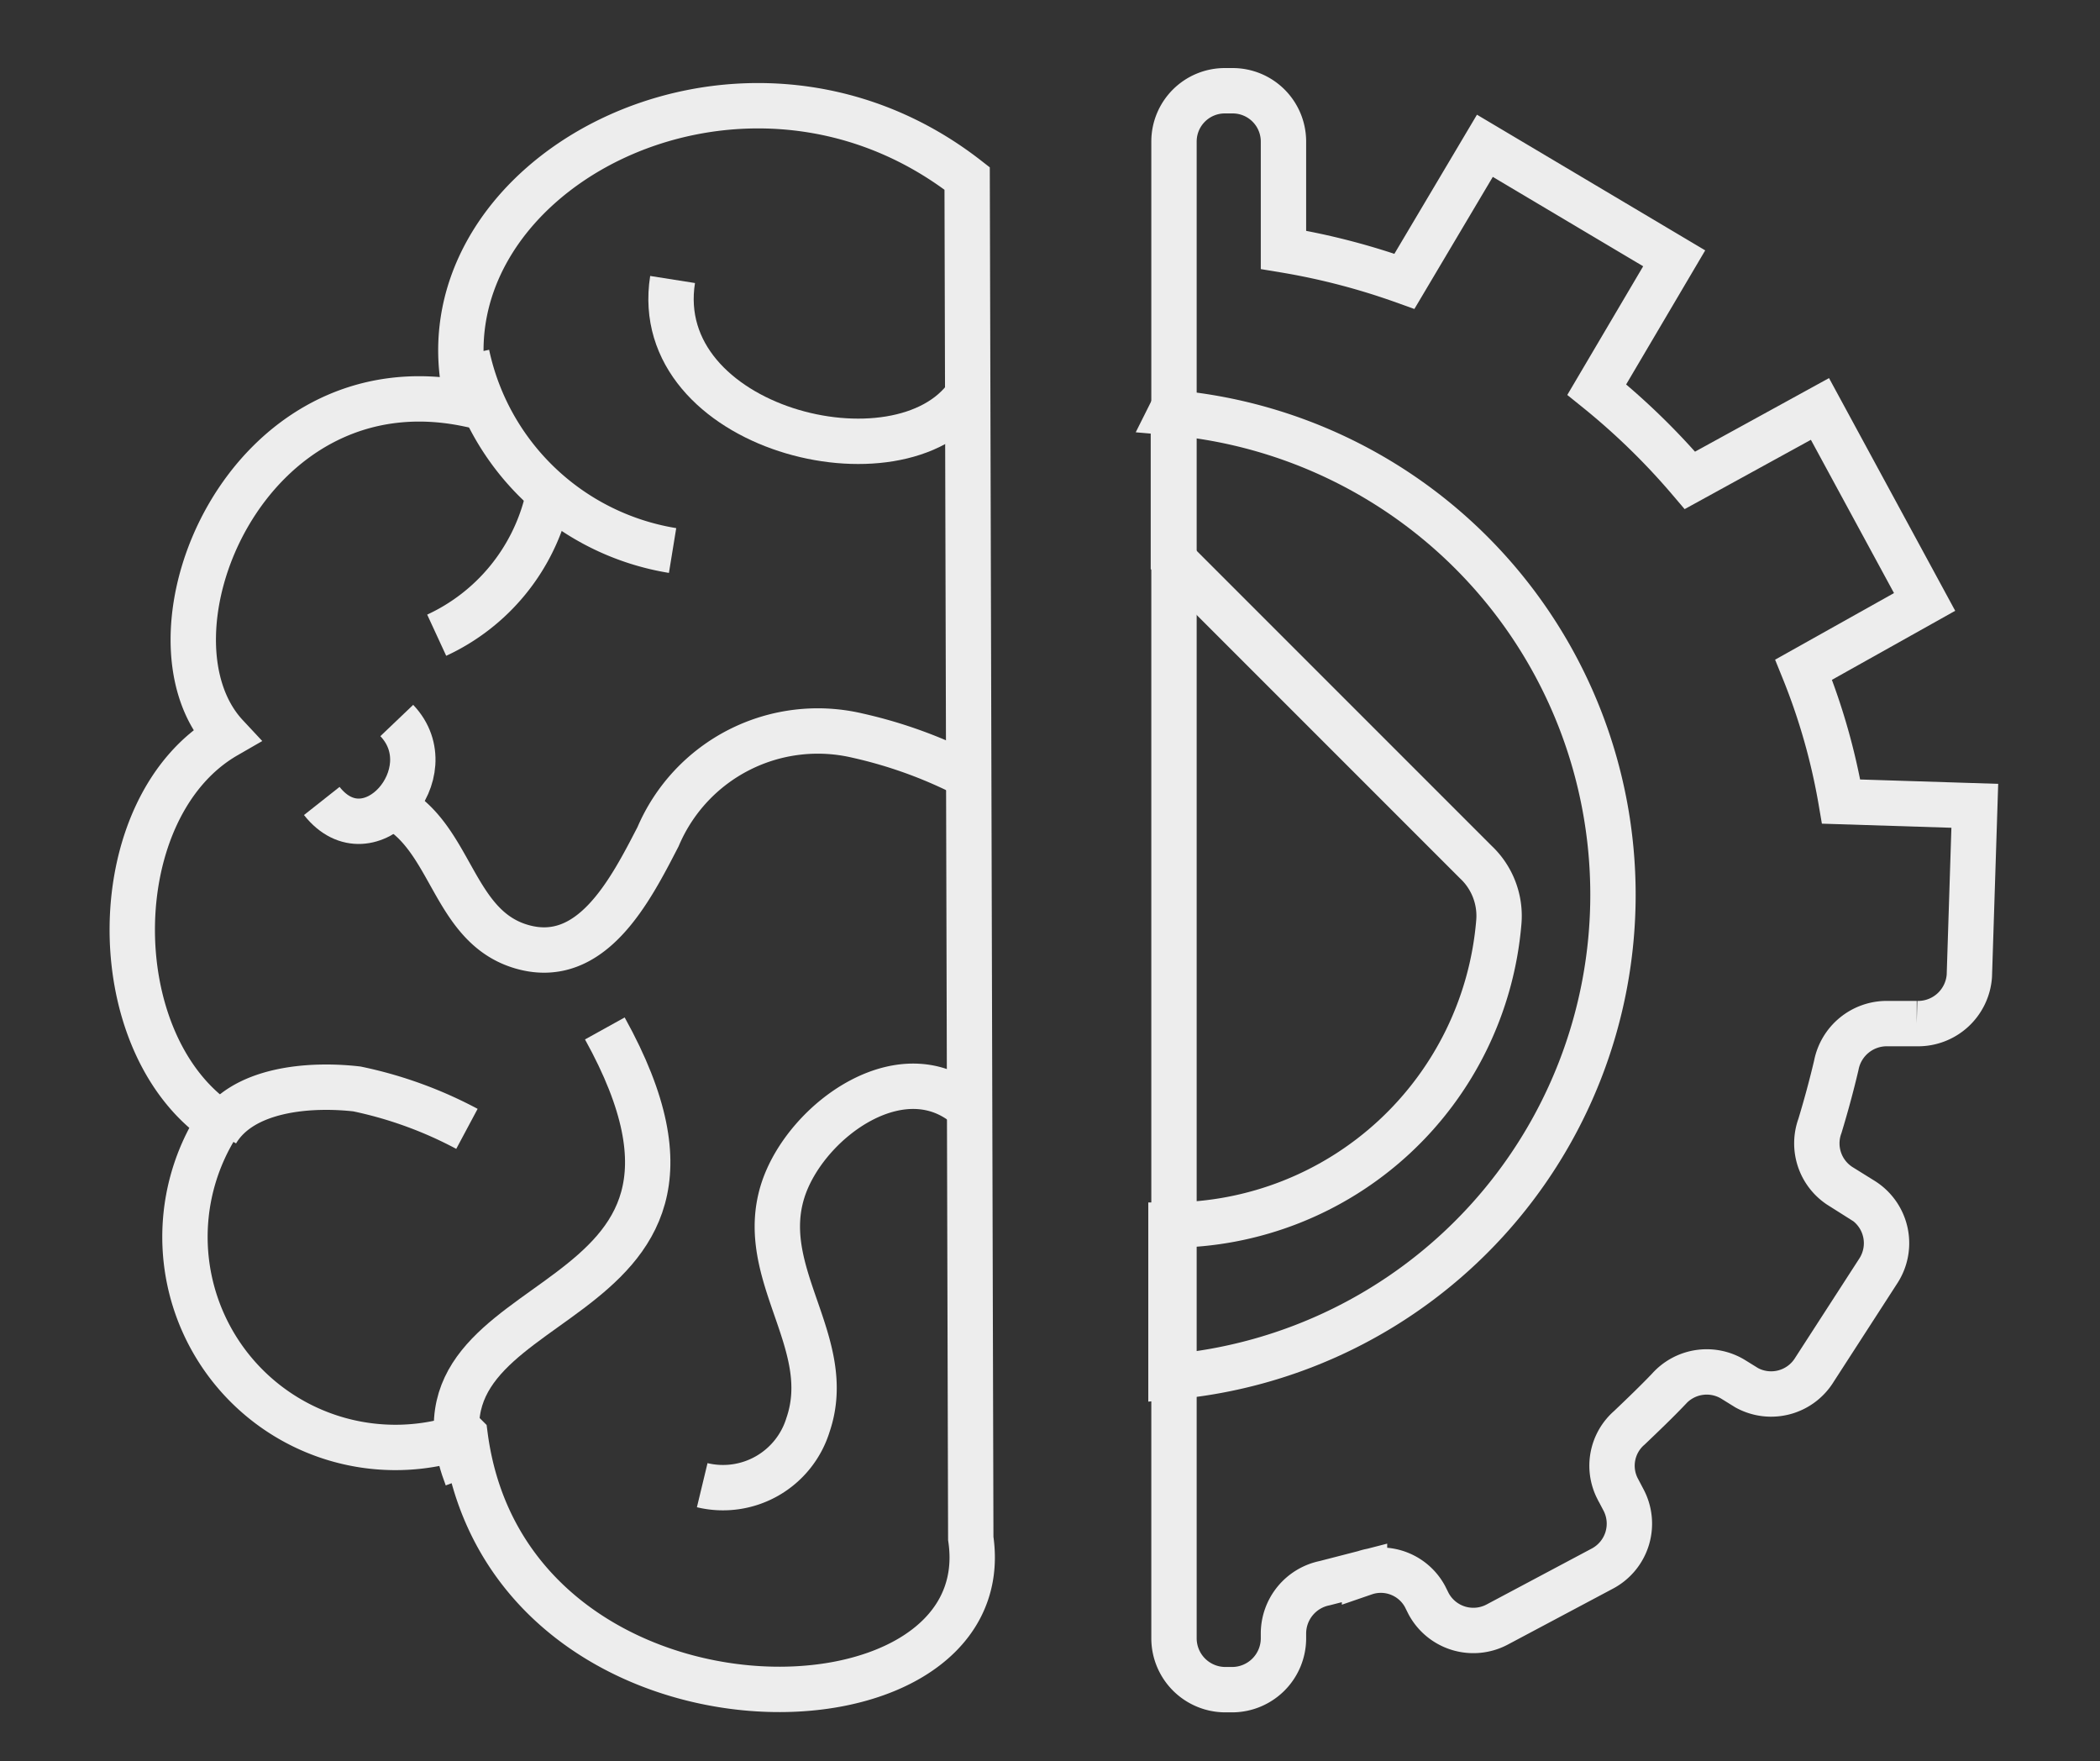 <svg id="Layer_1" data-name="Layer 1" xmlns="http://www.w3.org/2000/svg" viewBox="0 0 34.72 29.11"><rect x="0" y="0" width="34.72" height="29.11" fill="#333333" stroke="none"/><defs><style>.cls-1{fill:none;stroke:#ededed;stroke-miterlimit:10;stroke-width:0.75px;}</style></defs><path class="cls-1" d="M16.05,25.43c.52,3.52-7.66,3.63-8.36-1.7h0a3.48,3.48,0,0,1-4.07-5.18h0c-1.95-1.34-1.91-5.22.12-6.39-1.54-1.65.31-6.25,4-5.48a0,0,0,0,0,0,0c-1-3.7,4.45-6.69,8.25-3.73Z"/><path class="cls-1" d="M7.72,5.86a4.16,4.16,0,0,0,3.4,3.24"/><path class="cls-1" d="M11.12,4.62C10.73,7.09,14.88,8.13,16,6.53"/><path class="cls-1" d="M9.05,8.27A3.31,3.31,0,0,1,7.22,10.5"/><path class="cls-1" d="M6.48,13.32c1,.52,1,2,2.15,2.33s1.79-.93,2.25-1.82a2.87,2.87,0,0,1,3.3-1.67,7.6,7.6,0,0,1,1.66.58"/><path class="cls-1" d="M5.32,13.24c.79,1,2.06-.47,1.24-1.33"/><path class="cls-1" d="M16.09,18.38c-1.09-1.09-2.78.13-3.15,1.31-.43,1.38.88,2.51.42,3.86a1.47,1.47,0,0,1-1.75,1"/><path class="cls-1" d="M7.72,24.42C6.44,21.08,12.77,22,10,17"/><path class="cls-1" d="M3.58,18.71C4,18,5.11,17.91,5.9,18a6.8,6.8,0,0,1,1.82.66"/><path class="cls-1" d="M32.56,16.13l.09-2.81h0l-2.21-.07h0a10.51,10.51,0,0,0-.62-2.18l2-1.12L30.09,6.76,27.94,7.94h0a11.48,11.48,0,0,0-1.54-1.5l1.28-2.17L24.55,2.41,23.22,4.65h0a11.41,11.41,0,0,0-2-.52h0V2.34a.84.84,0,0,0-.84-.84h-.13a.84.84,0,0,0-.84.84V27.09a.85.85,0,0,0,.84.84h.13a.85.85,0,0,0,.84-.84V27a.85.85,0,0,1,.68-.83l.66-.17a.83.83,0,0,1,1,.39l.06.12a.84.84,0,0,0,1.14.34l1.73-.92a.84.84,0,0,0,.35-1.14l-.1-.19a.83.83,0,0,1,.2-1c.22-.21.44-.42.65-.64a.84.84,0,0,1,1.08-.15l.21.13A.84.84,0,0,0,30,22.64L31.06,21a.84.84,0,0,0-.26-1.16l-.37-.23a.84.84,0,0,1-.34-1c.1-.33.19-.66.27-1a.85.85,0,0,1,.85-.69l.48,0A.85.85,0,0,0,32.56,16.13Z"/><path class="cls-1" d="M19.4,6.74V9.25l5,5a1.22,1.22,0,0,1,.38,1,5.46,5.46,0,0,1-5.42,5h0v2.51a8,8,0,0,0,0-15.94Z"/></svg>